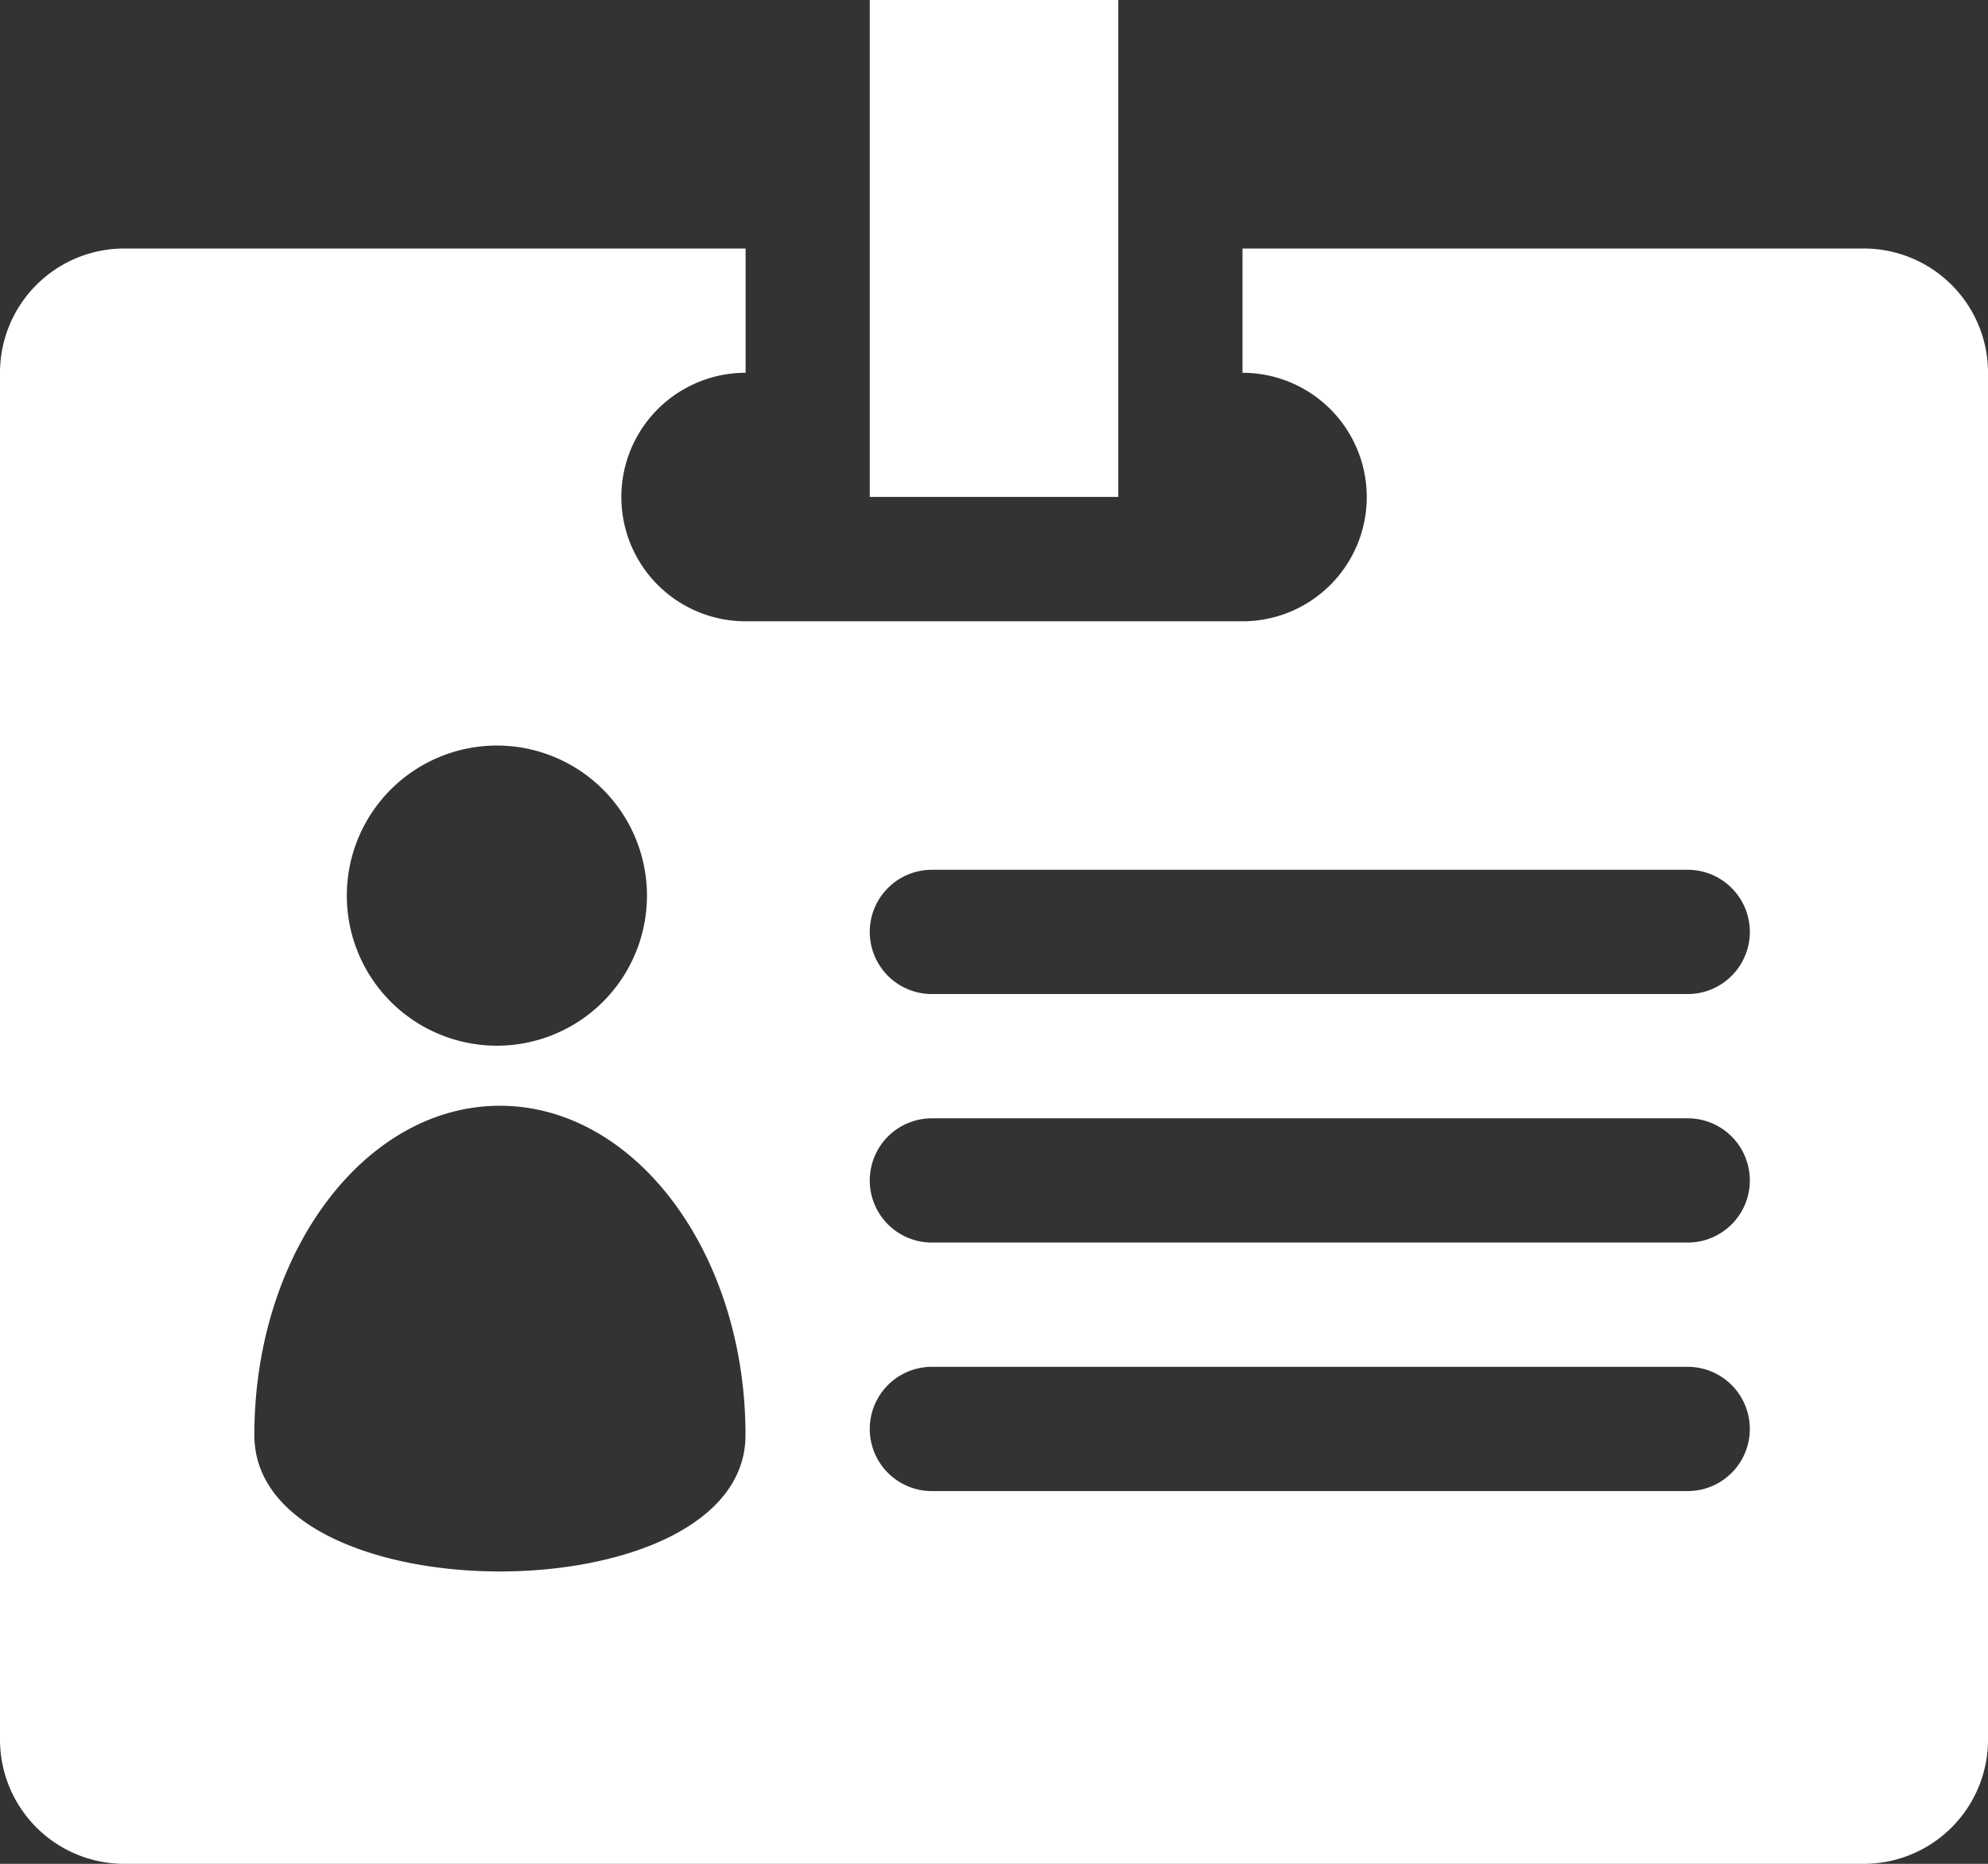 <svg xmlns="http://www.w3.org/2000/svg" width="59.613" height="55.888" viewBox="0 0 59.613 55.888"><rect x="0" y="0" width="59.613" height="55.888" fill="#333333" stroke="none"/><path d="M55.888,9.452H37.258v3.726a3.726,3.726,0,1,1,0,7.452h-14.9a3.726,3.726,0,1,1,0-7.452V9.452H3.726A3.726,3.726,0,0,0,0,13.178V54.162a3.726,3.726,0,0,0,3.726,3.726H55.888a3.726,3.726,0,0,0,3.726-3.726V13.178A3.726,3.726,0,0,0,55.888,9.452ZM27.944,28.081H50.608a1.863,1.863,0,0,1,0,3.726H27.944a1.863,1.863,0,1,1,0-3.726Zm0,7.452H50.608a1.863,1.863,0,0,1,0,3.726H27.944a1.863,1.863,0,1,1,0-3.726Zm0,7.452H50.608a1.863,1.863,0,0,1,0,3.726H27.944a1.863,1.863,0,1,1,0-3.726ZM22.355,45.03c0,5.455-14.728,5.455-14.728,0s3.3-9.873,7.362-9.873S22.355,39.575,22.355,45.03ZM19.4,28.856a4.5,4.5,0,1,1-4.5-4.5A4.5,4.5,0,0,1,19.4,28.856ZM26.081,2h7.452V16.9H26.081Z" transform="translate(0 -2)" fill="#fff"/></svg>